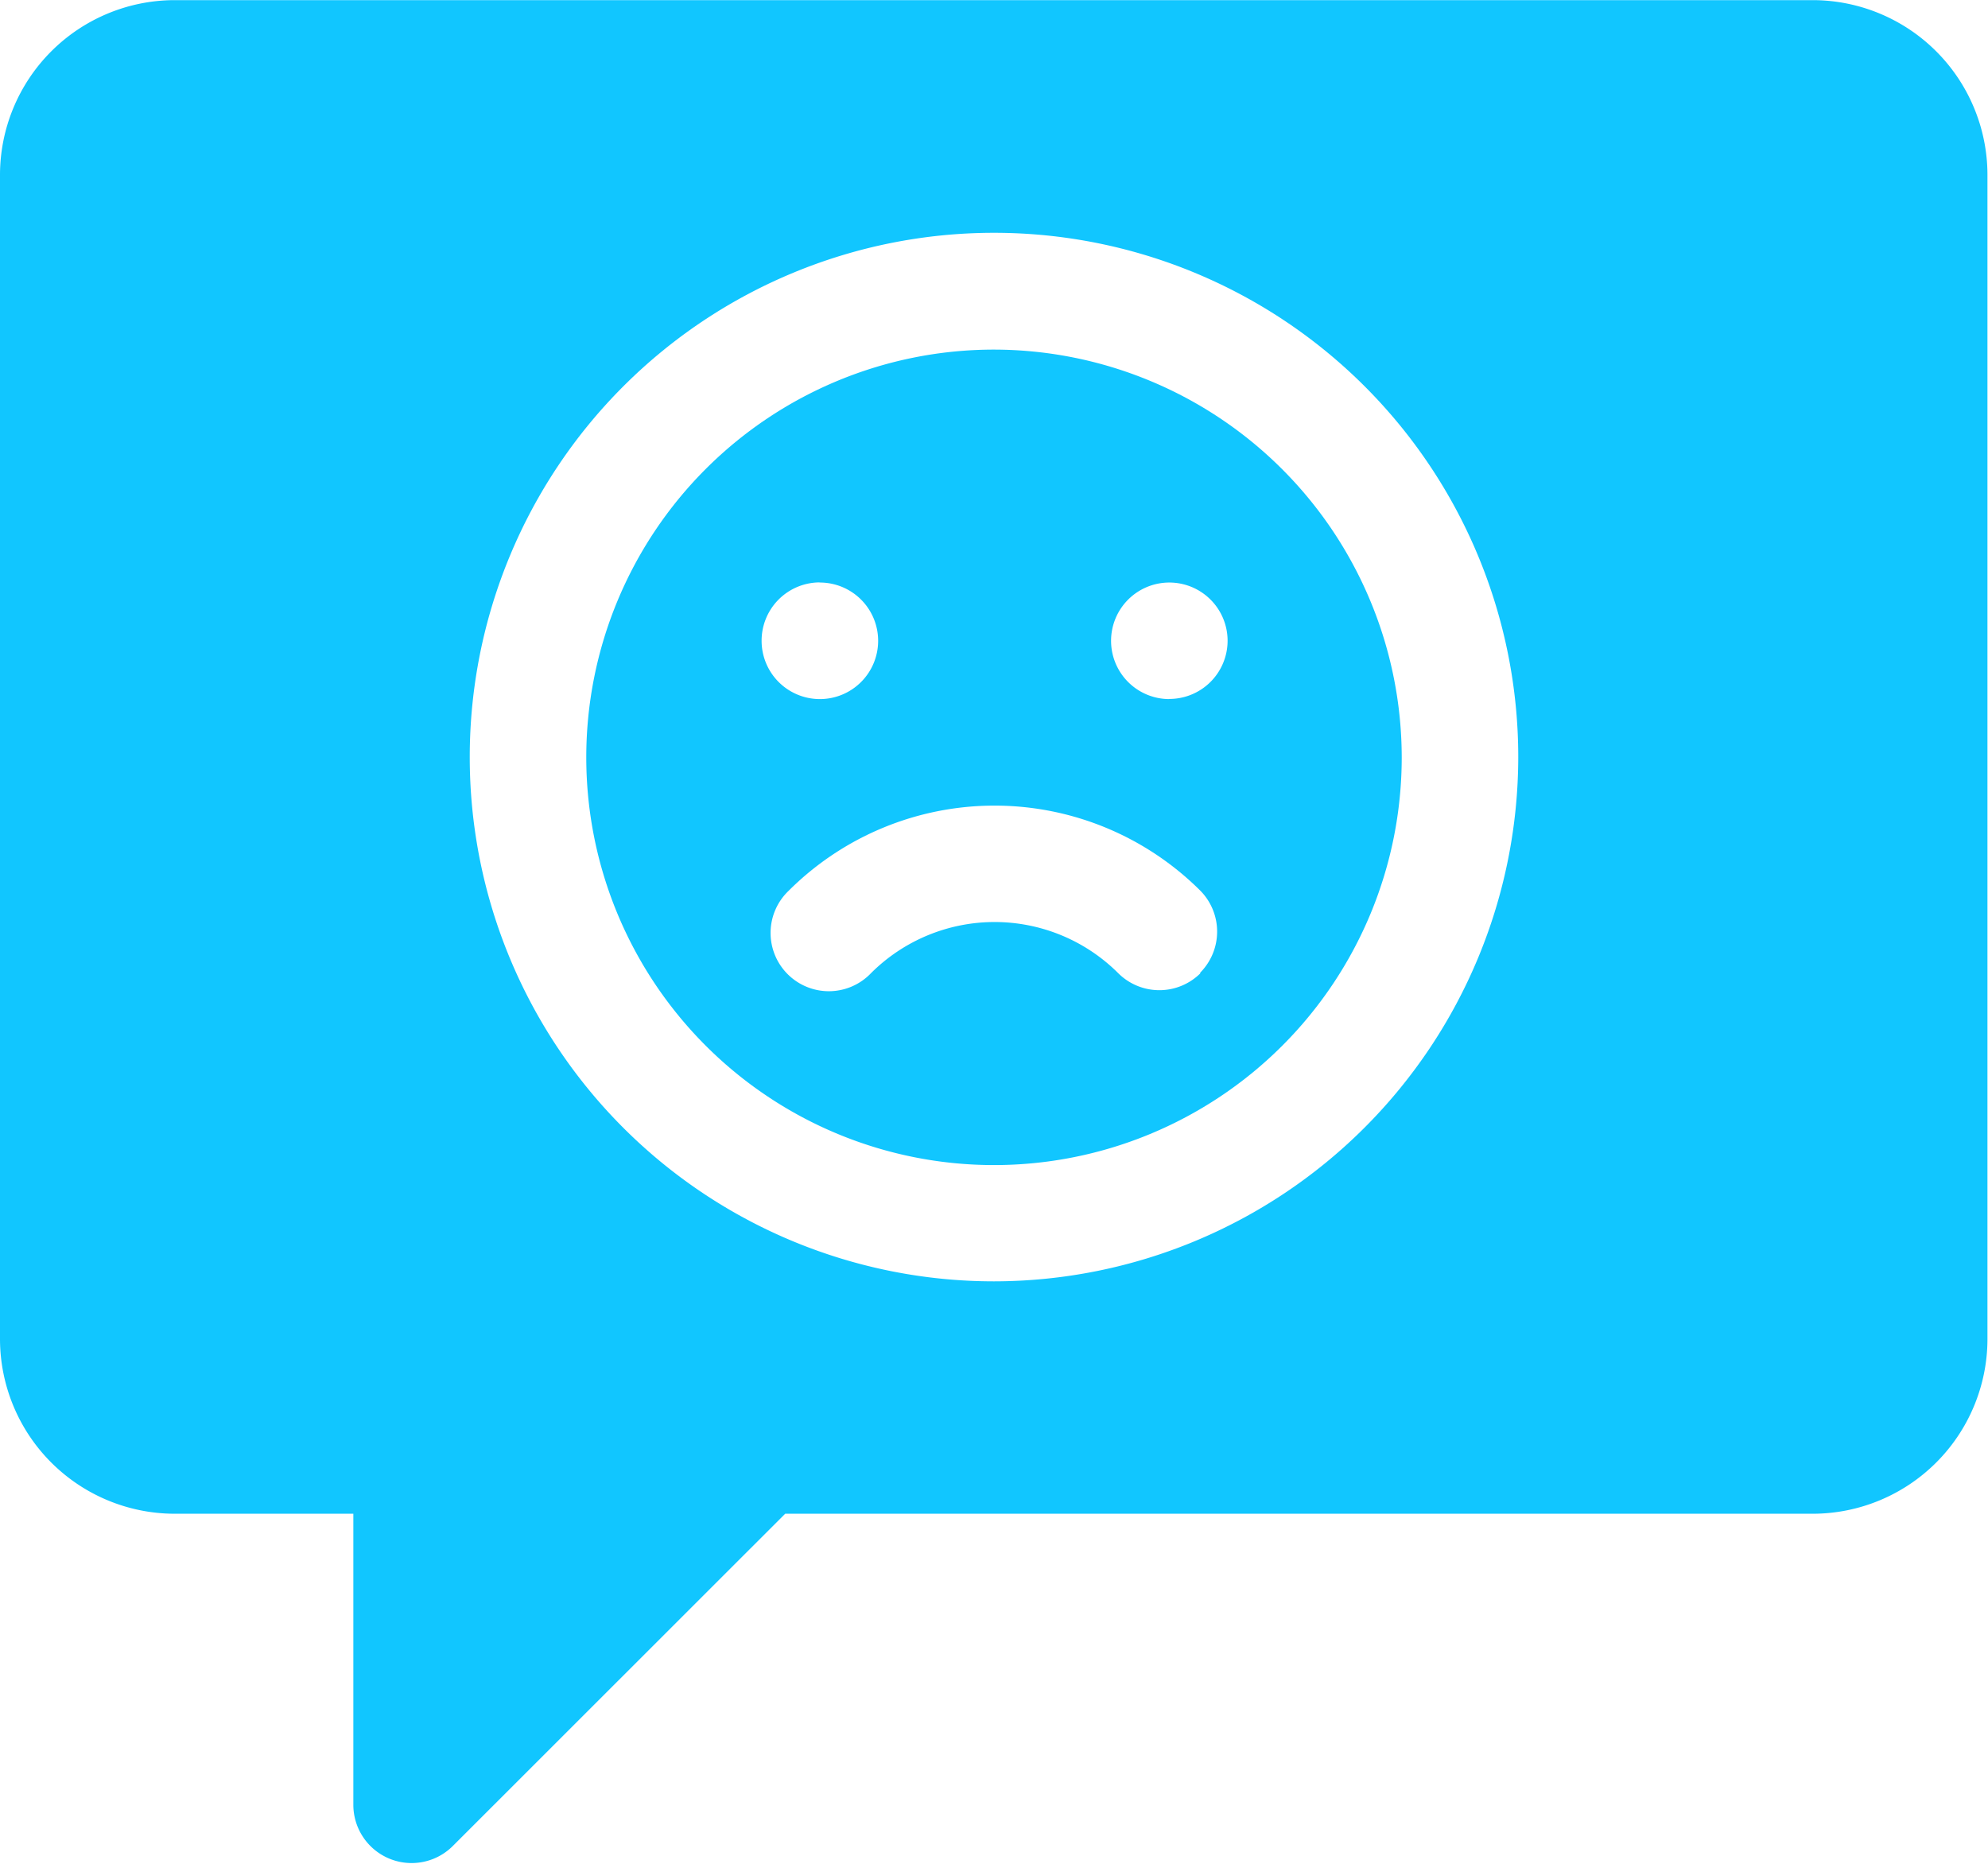 <svg id="complaint_response_status_blue" data-name="complaint response status_blue" xmlns="http://www.w3.org/2000/svg" width="14.842" height="13.915" viewBox="0 0 14.842 13.915">
  <g id="Group_10494" data-name="Group 10494" transform="translate(4.377 2.609)">
    <g id="Group_10493" data-name="Group 10493">
      <path id="Path_11721" data-name="Path 11721" d="M154.044,106a3.044,3.044,0,1,0,3.044,3.044A3.048,3.048,0,0,0,154.044,106Zm-1.3,1.739a.435.435,0,1,1-.435.435A.435.435,0,0,1,152.739,107.738Zm2.842,2.916a.435.435,0,0,1-.615,0,1.306,1.306,0,0,0-1.845,0,.435.435,0,1,1-.615-.615,2.176,2.176,0,0,1,3.074,0A.435.435,0,0,1,155.581,110.654Zm-.233-2.046a.435.435,0,1,1,.435-.435A.435.435,0,0,1,155.348,108.608Z" transform="translate(-151 -105.999)" fill="#11c6ff"/>
    </g>
  </g>
  <g id="Group_10496" data-name="Group 10496" transform="translate(0 0)">
    <g id="Group_10495" data-name="Group 10495" transform="translate(0 0)">
      <path id="Path_11722" data-name="Path 11722" d="M13.538,16H1.3A1.306,1.306,0,0,0,0,17.3V26a1.306,1.306,0,0,0,1.3,1.3H2.638v2.174a.435.435,0,0,0,.742.307L5.862,27.3h7.676a1.306,1.306,0,0,0,1.3-1.3V17.3A1.306,1.306,0,0,0,13.538,16ZM7.421,25.565a3.914,3.914,0,1,1,3.914-3.914A3.918,3.918,0,0,1,7.421,25.565Z" transform="translate(0 -15.999)" fill="#11c6ff"/>
    </g>
  </g>
</svg>
